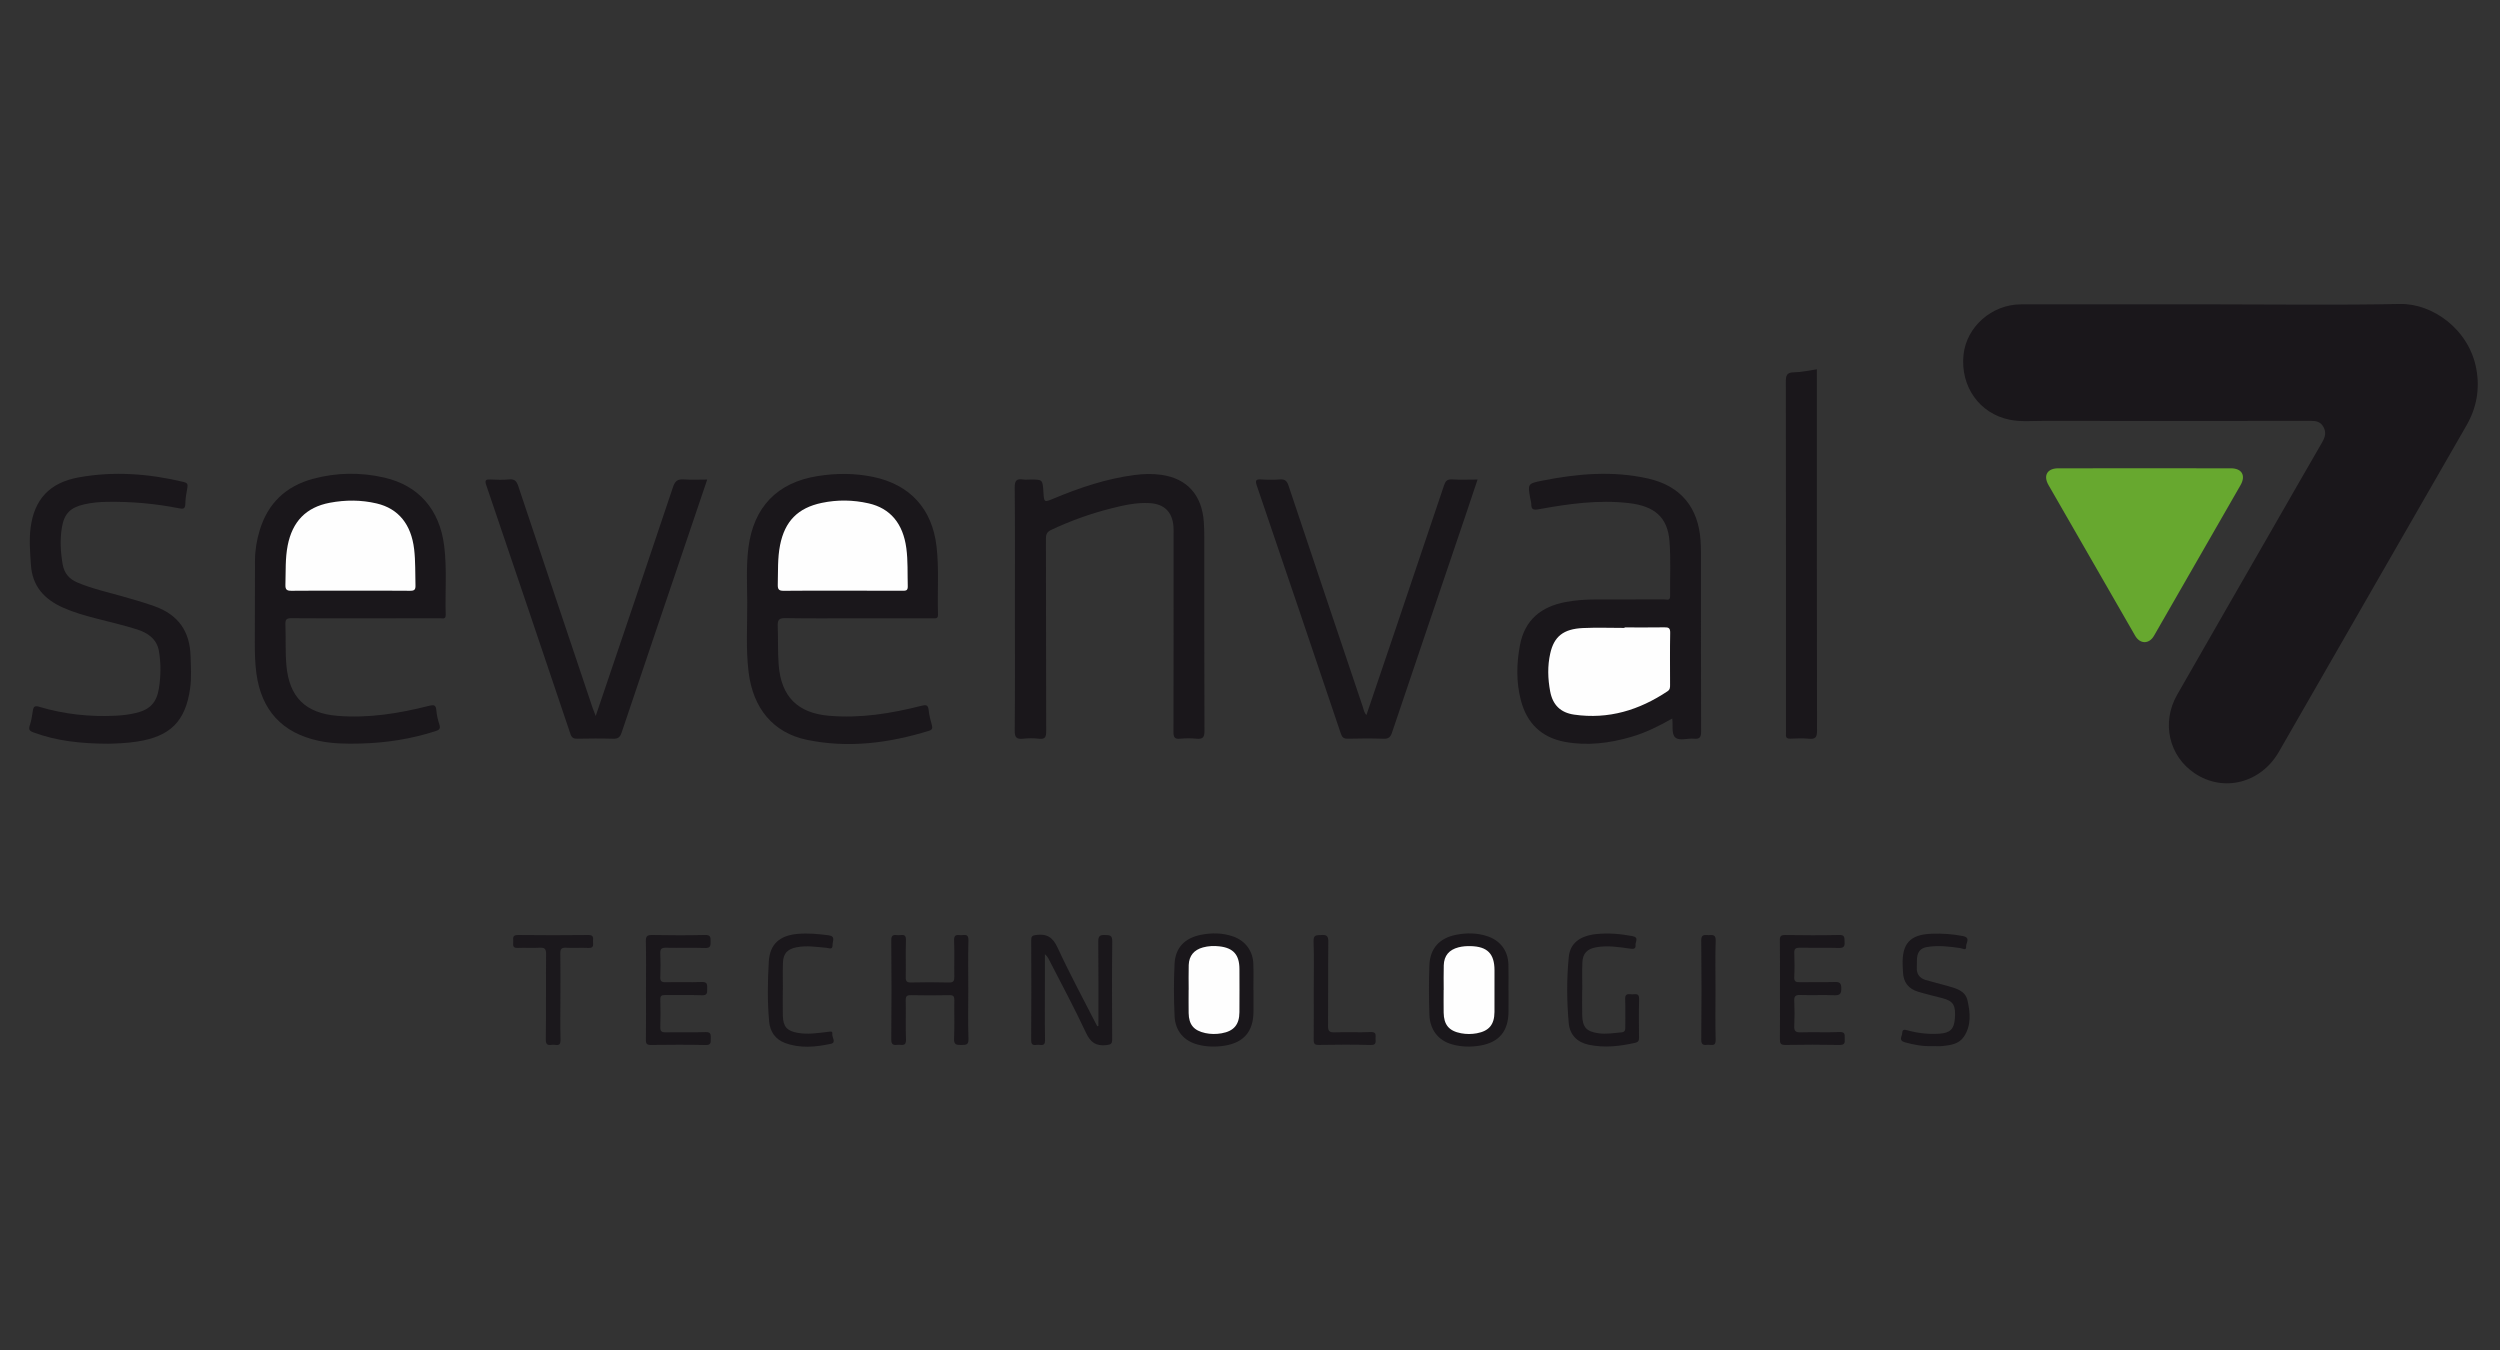 <?xml version="1.0" encoding="utf-8"?>
<!-- Generator: Adobe Illustrator 16.0.3, SVG Export Plug-In . SVG Version: 6.00 Build 0)  -->
<!DOCTYPE svg PUBLIC "-//W3C//DTD SVG 1.1//EN" "http://www.w3.org/Graphics/SVG/1.1/DTD/svg11.dtd">
<svg version="1.1" id="Ebene_1" xmlns="http://www.w3.org/2000/svg" xmlns:xlink="http://www.w3.org/1999/xlink" x="0px" y="0px"
	 width="400px" height="216px" viewBox="0 92 400 216" enable-background="new 0 92 400 216" xml:space="preserve">
<rect x="0" y="92" width="400" height="216" fill="#333333" stroke="none"/>
<path fill="#1A171B" d="M354.053,140.695c9.98,0,19.966,0.143,29.941-0.06c5.194-0.106,11.058,4.05,12.218,10.397
	c0.587,3.209,0.052,6.215-1.591,9.066c-10.014,17.386-19.994,34.791-29.996,52.184c-2.884,5.017-8.83,6.536-13.451,3.464
	c-4.149-2.757-5.381-8.118-2.833-12.58c5.013-8.774,10.059-17.528,15.092-26.291c2.706-4.714,5.404-9.432,8.13-14.134
	c0.502-0.865,0.677-1.68,0.109-2.562c-0.446-0.694-1.095-0.842-1.886-0.841c-14.26,0.017-28.52,0.021-42.777,0.001
	c-1.821-0.003-3.654,0.185-5.468-0.183c-4.81-0.973-7.895-5.302-7.38-10.369c0.455-4.473,4.521-8.082,9.179-8.089
	C333.577,140.684,343.815,140.695,354.053,140.695z"/>
<path fill="#1A171B" d="M267.561,206.965c-2.172,1.229-4.282,2.279-6.563,2.938c-3.48,1.01-7.008,1.463-10.606,0.797
	c-3.762-0.698-6.097-2.988-7.051-6.649c-0.756-2.909-0.705-5.864-0.151-8.807c0.767-4.082,3.413-6.196,7.345-6.928
	c1.587-0.295,3.188-0.401,4.8-0.402c3.657-0.001,7.313,0.005,10.97-0.009c0.368-0.001,0.923,0.257,0.915-0.532
	c-0.036-2.924,0.125-5.862-0.1-8.771c-0.296-3.827-2.378-5.628-6.482-6.104c-4.894-0.568-9.701,0.121-14.487,0.988
	c-0.842,0.151-1.143,0.012-1.148-0.822c-0.002-0.322-0.119-0.644-0.174-0.968c-0.388-2.273-0.397-2.331,1.935-2.794
	c5.631-1.119,11.301-1.618,16.968-0.329c5.171,1.177,7.995,4.607,8.354,9.881c0.044,0.656,0.069,1.315,0.069,1.972
	c0.005,9.544-0.009,19.086,0.024,28.63c0.004,0.914-0.242,1.229-1.151,1.133c-1.012-0.104-2.305,0.398-2.976-0.188
	C267.404,209.434,267.704,208.1,267.561,206.965z"/>
<path fill="#1A171B" d="M137.286,190.928c-3.875,0-7.751,0.044-11.627-0.029c-1.056-0.021-1.258,0.324-1.221,1.278
	c0.082,2.081-0.011,4.165,0.154,6.248c0.402,5.035,3.033,7.667,8.059,8.097c5.023,0.431,9.909-0.36,14.744-1.588
	c0.785-0.201,1.117-0.166,1.196,0.729c0.07,0.793,0.306,1.574,0.508,2.352c0.12,0.456,0.096,0.739-0.435,0.903
	c-6.412,1.983-12.94,2.829-19.563,1.454c-5.397-1.12-8.616-5.053-9.322-10.811c-0.457-3.718-0.201-7.45-0.221-11.175
	c-0.015-2.92-0.182-5.847,0.191-8.764c0.828-6.483,4.589-10.424,11.084-11.453c2.938-0.466,5.896-0.479,8.833,0.128
	c5.953,1.228,9.498,5.128,10.186,11.17c0.412,3.61,0.108,7.232,0.229,10.848c0.023,0.729-0.408,0.614-0.839,0.614
	C145.258,190.928,141.271,190.928,137.286,190.928z"/>
<g>
	<path fill="#1A171B" d="M71.064,179.299c-0.728-5.766-4.066-9.618-9.575-10.883c-3.794-0.872-7.625-0.822-11.392,0.191
		c-4.347,1.169-7.251,3.918-8.553,8.267c-0.462,1.543-0.736,3.129-0.745,4.745c-0.021,4.386-0.023,8.771-0.029,13.156
		c-0.003,1.644,0.028,3.283,0.246,4.92c0.789,5.934,4.119,9.579,9.968,10.833c2.195,0.475,4.419,0.494,6.651,0.44
		c4.112-0.1,8.131-0.722,12.053-1.987c0.624-0.201,0.822-0.416,0.609-1.071c-0.235-0.724-0.418-1.486-0.479-2.242
		c-0.071-0.896-0.409-0.935-1.194-0.733c-4.796,1.217-9.644,2.006-14.627,1.599c-5.126-0.419-7.729-2.987-8.175-8.09
		c-0.19-2.191-0.075-4.384-0.157-6.573c-0.029-0.785,0.222-0.964,0.976-0.958c3.91,0.038,7.821,0.018,11.731,0.018
		c4.02,0,8.04,0.003,12.06-0.006c0.388,0,0.901,0.207,0.879-0.563C71.201,186.673,71.53,182.977,71.064,179.299z"/>
</g>
<path fill="#1A171B" d="M162.384,189.392c0-6.469,0.032-12.939-0.03-19.408c-0.01-1.104,0.321-1.419,1.338-1.267
	c0.395,0.059,0.804,0.009,1.205,0.009c1.923,0,1.923,0,2.049,1.982c0.108,1.72,0.103,1.702,1.69,1.039
	c4.15-1.734,8.394-3.156,12.877-3.744c1.419-0.187,2.854-0.229,4.266-0.034c4.148,0.571,6.532,3.226,6.834,7.547
	c0.06,0.838,0.074,1.68,0.074,2.521c0.006,10.307-0.013,20.614,0.029,30.923c0.005,1.031-0.291,1.328-1.274,1.233
	c-0.87-0.082-1.76-0.084-2.629,0.002c-0.916,0.093-1.059-0.288-1.057-1.104c0.026-10.527,0.017-21.055,0.016-31.581
	c0-0.439,0.015-0.879-0.021-1.315c-0.193-2.316-1.491-3.564-3.816-3.696c-2.108-0.12-4.135,0.336-6.157,0.848
	c-3.296,0.835-6.479,1.973-9.556,3.422c-0.65,0.306-0.873,0.664-0.871,1.396c0.029,10.271,0.008,20.542,0.041,30.813
	c0.003,0.922-0.153,1.34-1.176,1.217c-0.829-0.098-1.688-0.088-2.519-0.002c-1.026,0.108-1.352-0.182-1.342-1.283
	C162.415,202.404,162.384,195.899,162.384,189.392z"/>
<path fill="#67A82F" d="M343.128,166.927c4.604,0,9.209-0.003,13.813,0.002c1.753,0.002,2.43,1.147,1.548,2.686
	c-4.605,8.043-9.225,16.08-13.851,24.112c-0.782,1.359-2.228,1.353-3.015-0.012c-4.629-8.03-9.251-16.064-13.862-24.105
	c-0.878-1.532-0.195-2.679,1.557-2.681C333.921,166.924,338.524,166.927,343.128,166.927z"/>
<path fill="#1A171B" d="M17.327,210.996c-4.468-0.016-8.256-0.451-11.908-1.786c-0.617-0.226-0.909-0.412-0.657-1.146
	c0.259-0.752,0.377-1.56,0.495-2.353c0.096-0.647,0.293-0.842,0.997-0.632c3.989,1.197,8.076,1.637,12.234,1.436
	c1.098-0.055,2.184-0.185,3.252-0.438c2.244-0.529,3.316-1.652,3.683-3.923c0.323-2,0.342-4.026,0-6.008
	c-0.324-1.887-1.789-2.903-3.485-3.437c-2.188-0.688-4.43-1.203-6.652-1.78c-1.766-0.459-3.516-0.955-5.188-1.702
	c-2.987-1.336-4.927-3.404-5.151-6.854c-0.128-1.974-0.301-3.951-0.052-5.908c0.58-4.567,3.041-7.228,7.655-8.075
	c5.65-1.036,11.271-0.606,16.843,0.725c0.564,0.135,0.688,0.359,0.591,0.896c-0.154,0.862-0.321,1.735-0.329,2.605
	c-0.007,0.864-0.419,0.829-1.036,0.706c-3.813-0.754-7.662-1.093-11.547-1.027c-1.208,0.02-2.405,0.129-3.587,0.398
	c-2.238,0.509-3.217,1.492-3.583,3.71c-0.325,1.965-0.215,3.926,0.125,5.887c0.248,1.434,1.037,2.35,2.353,2.91
	c2.327,0.99,4.789,1.523,7.205,2.215c1.717,0.491,3.438,0.975,5.119,1.575c3.801,1.358,5.67,3.979,5.789,8.003
	c0.051,1.717,0.167,3.444-0.072,5.147c-0.743,5.273-3.164,7.683-8.458,8.508C20.223,210.926,18.47,210.964,17.327,210.996z"/>
<path fill="#1A171B" d="M95.314,206.557c4.175-12.332,8.306-24.469,12.367-36.627c0.337-1.009,0.777-1.293,1.763-1.223
	c1.19,0.085,2.392,0.02,3.711,0.02c-1.106,3.271-2.169,6.407-3.231,9.542c-3.495,10.313-7.002,20.625-10.466,30.95
	c-0.257,0.769-0.591,0.999-1.371,0.978c-1.898-0.057-3.8-0.041-5.699-0.004c-0.594,0.012-0.907-0.133-1.111-0.736
	c-4.476-13.29-8.965-26.575-13.482-39.851c-0.281-0.827-0.026-0.918,0.686-0.887c0.985,0.042,1.981,0.09,2.957-0.013
	c0.933-0.098,1.232,0.307,1.503,1.121c3.938,11.818,7.91,23.625,11.877,35.432C94.944,205.633,95.1,205.998,95.314,206.557z"/>
<path fill="#1A171B" d="M236.41,168.726c-0.661,1.977-1.277,3.836-1.906,5.691c-3.932,11.595-7.87,23.187-11.779,34.788
	c-0.248,0.736-0.561,1.023-1.362,0.994c-1.898-0.067-3.804-0.055-5.703-0.006c-0.674,0.02-0.926-0.221-1.134-0.842
	c-4.458-13.226-8.931-26.444-13.438-39.653c-0.308-0.899-0.096-1.04,0.744-0.986c0.983,0.063,1.979,0.074,2.959-0.004
	c0.809-0.064,1.125,0.25,1.375,0.996c3.945,11.821,7.924,23.63,11.898,35.44c0.137,0.406,0.178,0.858,0.563,1.261
	c1.58-4.652,3.143-9.25,4.699-13.85c2.578-7.629,5.16-15.258,7.718-22.894c0.228-0.681,0.497-1.007,1.287-0.957
	C233.638,168.787,234.954,168.726,236.41,168.726z"/>
<path fill="#1A171B" d="M290.699,151.089c0,0.454,0,0.848,0,1.244c0,18.861-0.011,37.723,0.026,56.583
	c0.002,1.093-0.292,1.381-1.327,1.279c-0.978-0.094-1.973-0.043-2.959-0.01c-0.53,0.019-0.734-0.18-0.689-0.695
	c0.021-0.254,0.004-0.512,0.004-0.766c0-18.535,0.007-37.066-0.021-55.6c-0.001-0.98,0.093-1.54,1.288-1.552
	C288.215,151.562,289.403,151.271,290.699,151.089z"/>
<path fill="#1A171B" d="M175.747,256.141c0-4.494,0.026-8.99-0.024-13.484c-0.01-0.899,0.272-1.094,1.097-1.059
	c0.724,0.033,1.153,0.014,1.142,1.006c-0.062,5.227-0.042,10.455-0.012,15.682c0.003,0.699-0.184,0.842-0.887,0.926
	c-1.669,0.194-2.565-0.383-3.301-1.96c-1.846-3.961-3.93-7.812-5.92-11.706c-0.156-0.307-0.325-0.605-0.658-0.865
	c0,1.334,0,2.668,0,4.002c0,3.254-0.035,6.506,0.021,9.76c0.017,0.951-0.554,0.748-1.052,0.722
	c-0.496-0.022-1.174,0.327-1.166-0.729c0.042-5.336,0.028-10.672,0.007-16.009c-0.002-0.597,0.145-0.75,0.771-0.833
	c1.741-0.23,2.68,0.362,3.455,2.039c1.965,4.254,4.204,8.381,6.333,12.559C175.616,256.171,175.682,256.154,175.747,256.141z"/>
<path fill="#1A171B" d="M200.559,250.375c0,1.168,0.006,2.339-0.002,3.507c-0.018,3.108-1.52,4.925-4.584,5.42
	c-1.447,0.236-2.917,0.207-4.351-0.174c-2.153-0.573-3.57-2.146-3.685-4.487c-0.136-2.807-0.146-5.631-0.007-8.435
	c0.127-2.579,1.632-4.112,4.182-4.628c1.746-0.352,3.49-0.334,5.188,0.256c1.945,0.676,3.165,2.314,3.235,4.375
	c0.049,1.389,0.01,2.777,0.01,4.166C200.549,250.375,200.555,250.375,200.559,250.375z"/>
<path fill="#1A171B" d="M241.365,250.432c0,1.135,0.004,2.268-0.002,3.397c-0.015,3.142-1.473,4.938-4.533,5.464
	c-1.483,0.253-2.991,0.223-4.457-0.182c-2.206-0.604-3.579-2.293-3.668-4.746c-0.094-2.629-0.097-5.264-0.003-7.893
	c0.098-2.728,1.593-4.373,4.274-4.904c1.669-0.33,3.341-0.318,4.977,0.218c2.071,0.679,3.323,2.313,3.392,4.481
	c0.045,1.387,0.008,2.776,0.008,4.164C241.357,250.432,241.361,250.432,241.365,250.432z"/>
<path fill="#1A171B" d="M154.925,250.436c0,2.598-0.063,5.194,0.031,7.787c0.038,1.053-0.486,0.948-1.178,0.967
	c-0.752,0.021-1.171-0.039-1.127-1.014c0.092-2.043,0.007-4.092,0.041-6.139c0.012-0.605-0.135-0.822-0.778-0.811
	c-2.046,0.041-4.096,0.043-6.142,0c-0.669-0.017-0.872,0.157-0.856,0.844c0.047,2.084-0.043,4.171,0.041,6.25
	c0.048,1.185-0.72,0.796-1.291,0.851c-0.619,0.06-1.071,0.08-1.063-0.848c0.05-5.3,0.052-10.603,0-15.901
	c-0.01-1.008,0.57-0.814,1.115-0.791c0.538,0.021,1.278-0.336,1.235,0.788c-0.074,1.972,0.008,3.947-0.036,5.921
	c-0.017,0.686,0.202,0.869,0.868,0.855c2.01-0.041,4.021-0.053,6.03,0.005c0.78,0.022,0.889-0.289,0.875-0.952
	c-0.034-1.938,0.047-3.877-0.037-5.811c-0.042-0.979,0.523-0.842,1.089-0.812c0.544,0.026,1.238-0.308,1.208,0.806
	C154.874,245.098,154.925,247.77,154.925,250.436z"/>
<path fill="#1A171B" d="M103.357,250.391c0-2.595,0.04-5.189-0.021-7.781c-0.021-0.853,0.241-1.021,1.039-1.008
	c2.813,0.049,5.628,0.063,8.439-0.006c0.897-0.021,0.885,0.393,0.883,1.039c0,0.65,0.012,1.075-0.884,1.043
	c-2.081-0.072-4.166,0.008-6.248-0.039c-0.731-0.018-0.949,0.209-0.917,0.928c0.056,1.242,0.053,2.485,0,3.728
	c-0.026,0.667,0.159,0.878,0.849,0.861c1.936-0.048,3.875,0.034,5.809-0.037c0.959-0.037,0.836,0.514,0.843,1.106
	c0.007,0.586,0.044,1.045-0.822,1.016c-1.972-0.067-3.946-0.004-5.92-0.032c-0.555-0.008-0.772,0.124-0.756,0.726
	c0.042,1.459,0.046,2.924-0.001,4.383c-0.021,0.683,0.206,0.867,0.871,0.854c2.118-0.041,4.241,0.038,6.357-0.039
	c0.949-0.033,0.839,0.48,0.842,1.077c0.002,0.576,0.064,1.011-0.812,0.991c-2.923-0.066-5.848-0.042-8.77-0.012
	c-0.621,0.006-0.8-0.174-0.793-0.795C103.375,255.727,103.357,253.059,103.357,250.391z"/>
<path fill="#1A171B" d="M284.793,250.357c0-2.631,0.021-5.262-0.016-7.894c-0.01-0.668,0.156-0.87,0.846-0.86
	c2.886,0.039,5.772,0.061,8.657-0.008c0.949-0.022,0.812,0.479,0.852,1.07c0.047,0.708-0.08,1.036-0.917,1.009
	c-2.08-0.063-4.164,0.002-6.247-0.034c-0.65-0.011-0.911,0.151-0.884,0.849c0.05,1.276,0.06,2.561-0.003,3.835
	c-0.036,0.725,0.25,0.839,0.882,0.826c1.863-0.035,3.729,0.029,5.59-0.032c0.817-0.026,1.055,0.196,1.057,1.028
	c0.003,0.861-0.228,1.125-1.102,1.093c-1.825-0.069-3.655,0.022-5.48-0.04c-0.794-0.027-0.979,0.238-0.945,0.984
	c0.061,1.312,0.063,2.631,0,3.943c-0.04,0.801,0.163,1.075,1.017,1.049c2.08-0.066,4.167,0.036,6.247-0.049
	c1.012-0.039,0.763,0.568,0.807,1.111c0.053,0.631-0.029,0.973-0.842,0.955c-2.886-0.057-5.773-0.051-8.659-0.002
	c-0.775,0.015-0.878-0.28-0.87-0.943C284.812,255.62,284.793,252.989,284.793,250.357z"/>
<path fill="#1A171B" d="M253.149,250.385c0,1.352-0.026,2.704,0.006,4.057c0.047,1.92,0.673,2.602,2.579,2.877
	c1.246,0.183,2.479-0.036,3.713-0.143c0.563-0.05,0.604-0.388,0.6-0.835c-0.013-1.497,0.043-2.997-0.021-4.493
	c-0.045-1.035,0.649-0.736,1.169-0.757c0.522-0.021,1.093-0.187,1.063,0.749c-0.064,2.044-0.03,4.094-0.014,6.141
	c0.004,0.451-0.064,0.74-0.579,0.858c-2.479,0.572-4.973,0.853-7.486,0.317c-1.834-0.393-3.011-1.586-3.18-3.445
	c-0.32-3.529-0.341-7.082,0.007-10.611c0.212-2.158,1.756-3.371,4.396-3.649c1.935-0.204,3.86-0.035,5.777,0.323
	c1.128,0.213,0.445,0.945,0.506,1.437c0.082,0.656-0.389,0.638-0.869,0.57c-1.81-0.255-3.617-0.546-5.447-0.214
	c-1.433,0.262-2.129,0.978-2.188,2.434c-0.062,1.46-0.013,2.923-0.013,4.387C253.16,250.385,253.154,250.385,253.149,250.385z"/>
<path fill="#1A171B" d="M309.189,259.376c-1.509,0.065-2.966-0.204-4.419-0.61c-1.065-0.299-0.426-0.973-0.416-1.478
	c0.014-0.685,0.46-0.539,0.929-0.413c1.63,0.441,3.296,0.629,4.986,0.518c1.754-0.117,2.374-0.715,2.508-2.397
	c0.173-2.156-0.235-2.83-1.989-3.288c-1.305-0.341-2.616-0.646-3.905-1.036c-1.531-0.462-2.352-1.521-2.405-3.142
	c-0.013-0.366-0.039-0.729-0.054-1.094c-0.127-3.479,1.195-4.918,4.65-5.041c1.684-0.062,3.35,0.047,5.009,0.381
	c1.268,0.257,0.461,1.096,0.5,1.639c0.058,0.77-0.557,0.339-0.864,0.294c-1.811-0.271-3.609-0.494-5.441-0.176
	c-0.994,0.172-1.448,0.774-1.546,1.704c-0.054,0.507-0.009,1.021-0.041,1.531c-0.067,1.069,0.436,1.744,1.432,2.037
	c1.151,0.338,2.323,0.61,3.478,0.944c1.344,0.386,2.844,0.75,3.197,2.31c0.444,1.959,0.64,4.004-0.576,5.815
	c-0.789,1.175-2.105,1.354-3.389,1.491C310.289,259.423,309.737,259.376,309.189,259.376z"/>
<path fill="#1A171B" d="M125.248,250.363c0,1.388-0.03,2.775,0.008,4.162c0.046,1.746,0.663,2.422,2.357,2.729
	c1.647,0.298,3.275,0.027,4.903-0.162c0.344-0.041,0.726-0.165,0.653,0.363c-0.073,0.529,0.701,1.354-0.237,1.557
	c-2.438,0.521-4.924,0.762-7.337-0.14c-1.537-0.574-2.387-1.804-2.533-3.412c-0.29-3.204-0.247-6.424-0.053-9.626
	c0.168-2.777,1.743-4.165,4.64-4.414c1.643-0.141,3.277,0.01,4.912,0.225c1.189,0.155,0.64,0.91,0.651,1.519
	c0.017,0.872-0.509,0.528-0.949,0.491c-1.596-0.139-3.188-0.406-4.797-0.094c-1.449,0.283-2.13,0.955-2.191,2.424
	c-0.06,1.455-0.013,2.92-0.013,4.379C125.257,250.363,125.252,250.363,125.248,250.363z"/>
<path fill="#1B181C" d="M89.667,251.377c0,2.339-0.047,4.68,0.02,7.018c0.032,1.142-0.73,0.731-1.251,0.767
	c-0.545,0.038-1.122,0.21-1.108-0.796c0.059-4.568,0.002-9.139,0.047-13.708c0.008-0.841-0.227-1.069-1.041-1.021
	c-1.165,0.072-2.34-0.021-3.507,0.03c-0.967,0.044-0.672-0.622-0.708-1.108c-0.041-0.531-0.079-0.967,0.741-0.957
	c3.766,0.043,7.53,0.043,11.295,0c0.833-0.01,0.759,0.453,0.729,0.967c-0.028,0.492,0.249,1.146-0.714,1.102
	c-1.204-0.059-2.415,0.034-3.618-0.031c-0.758-0.039-0.913,0.246-0.901,0.939C89.69,246.843,89.667,249.109,89.667,251.377z"/>
<path fill="#1B181C" d="M210.199,250.396c0-2.595,0.064-5.19-0.029-7.781c-0.043-1.118,0.549-0.967,1.256-1.014
	c0.833-0.058,1.114,0.164,1.103,1.06c-0.05,4.495-0.001,8.989-0.042,13.483c-0.008,0.828,0.213,1.056,1.036,1.029
	c1.938-0.064,3.876,0.034,5.81-0.045c0.946-0.037,0.745,0.528,0.752,1.043c0.007,0.528,0.173,1.051-0.767,1.027
	c-2.773-0.073-5.554-0.057-8.33-0.01c-0.755,0.017-0.804-0.303-0.799-0.899C210.215,255.66,210.199,253.029,210.199,250.396z"/>
<path fill="#1A171B" d="M274.481,250.385c0,2.665-0.046,5.333,0.023,7.997c0.03,1.12-0.688,0.749-1.217,0.783
	c-0.563,0.037-1.098,0.166-1.086-0.808c0.053-5.295,0.057-10.592-0.003-15.887c-0.013-1.062,0.581-0.841,1.169-0.851
	c0.611-0.013,1.174-0.155,1.142,0.876C274.426,245.123,274.481,247.755,274.481,250.385z"/>
<path fill="#FEFEFE" d="M259.928,192.386c2.119,0,4.237,0.021,6.356-0.012c0.653-0.01,0.963,0.079,0.945,0.868
	c-0.054,2.776-0.021,5.553-0.019,8.33c0,0.402,0.013,0.75-0.41,1.031c-4.532,3.022-9.434,4.523-14.92,3.74
	c-2.2-0.313-3.447-1.557-3.854-3.722c-0.379-2.034-0.442-4.068,0.016-6.09c0.608-2.693,2.101-3.896,5.201-4.044
	c2.223-0.105,4.454-0.02,6.684-0.02C259.928,192.441,259.928,192.414,259.928,192.386z"/>
<path fill="#FEFEFE" d="M134.934,186.51c-3.176,0-6.353-0.026-9.529,0.019c-0.791,0.012-0.981-0.24-0.961-0.991
	c0.059-2.114-0.049-4.233,0.369-6.328c0.764-3.817,2.849-5.946,6.662-6.747c2.502-0.525,5.01-0.489,7.495,0.073
	c3.487,0.787,5.519,3.244,6.042,7.16c0.273,2.036,0.173,4.081,0.232,6.123c0.021,0.756-0.395,0.697-0.892,0.696
	C141.213,186.506,138.073,186.51,134.934,186.51z"/>
<g>
	<path fill="#FEFEFE" d="M66.263,179.875c-0.467-3.958-2.494-6.502-5.998-7.323c-2.48-0.581-4.984-0.584-7.497-0.111
		c-3.828,0.72-5.989,3.043-6.734,6.809c-0.415,2.098-0.3,4.215-0.369,6.329c-0.026,0.808,0.271,0.956,1.001,0.947
		c3.104-0.037,6.207-0.016,9.311-0.016c3.213,0,6.426-0.019,9.641,0.016c0.674,0.007,0.877-0.174,0.857-0.854
		C66.42,183.739,66.49,181.806,66.263,179.875z"/>
</g>
<path fill="#FEFEFE" d="M190.188,250.361c0-1.314-0.033-2.633,0.007-3.946c0.048-1.495,0.847-2.438,2.285-2.83
	c0.859-0.231,1.733-0.271,2.609-0.172c2.245,0.25,3.214,1.348,3.221,3.623c0.007,2.302,0.017,4.604-0.002,6.907
	c-0.014,2-0.887,3.039-2.854,3.385c-0.866,0.15-1.748,0.152-2.615-0.038c-1.834-0.401-2.622-1.337-2.656-3.201
	c-0.021-1.241-0.004-2.483-0.004-3.728C190.181,250.361,190.184,250.361,190.188,250.361z"/>
<path fill="#FEFEFE" d="M230.993,250.395c0-1.315-0.032-2.634,0.009-3.945c0.046-1.551,0.852-2.486,2.36-2.879
	c0.646-0.166,1.297-0.209,1.954-0.192c2.661,0.065,3.799,1.213,3.803,3.847c0.002,2.229,0.012,4.459-0.003,6.688
	c-0.014,2.021-0.863,3.045-2.826,3.412c-0.832,0.153-1.68,0.153-2.51-0.001c-1.937-0.364-2.766-1.35-2.794-3.311
	c-0.019-1.207-0.004-2.412-0.004-3.619C230.987,250.395,230.99,250.395,230.993,250.395z"/>
</svg>
